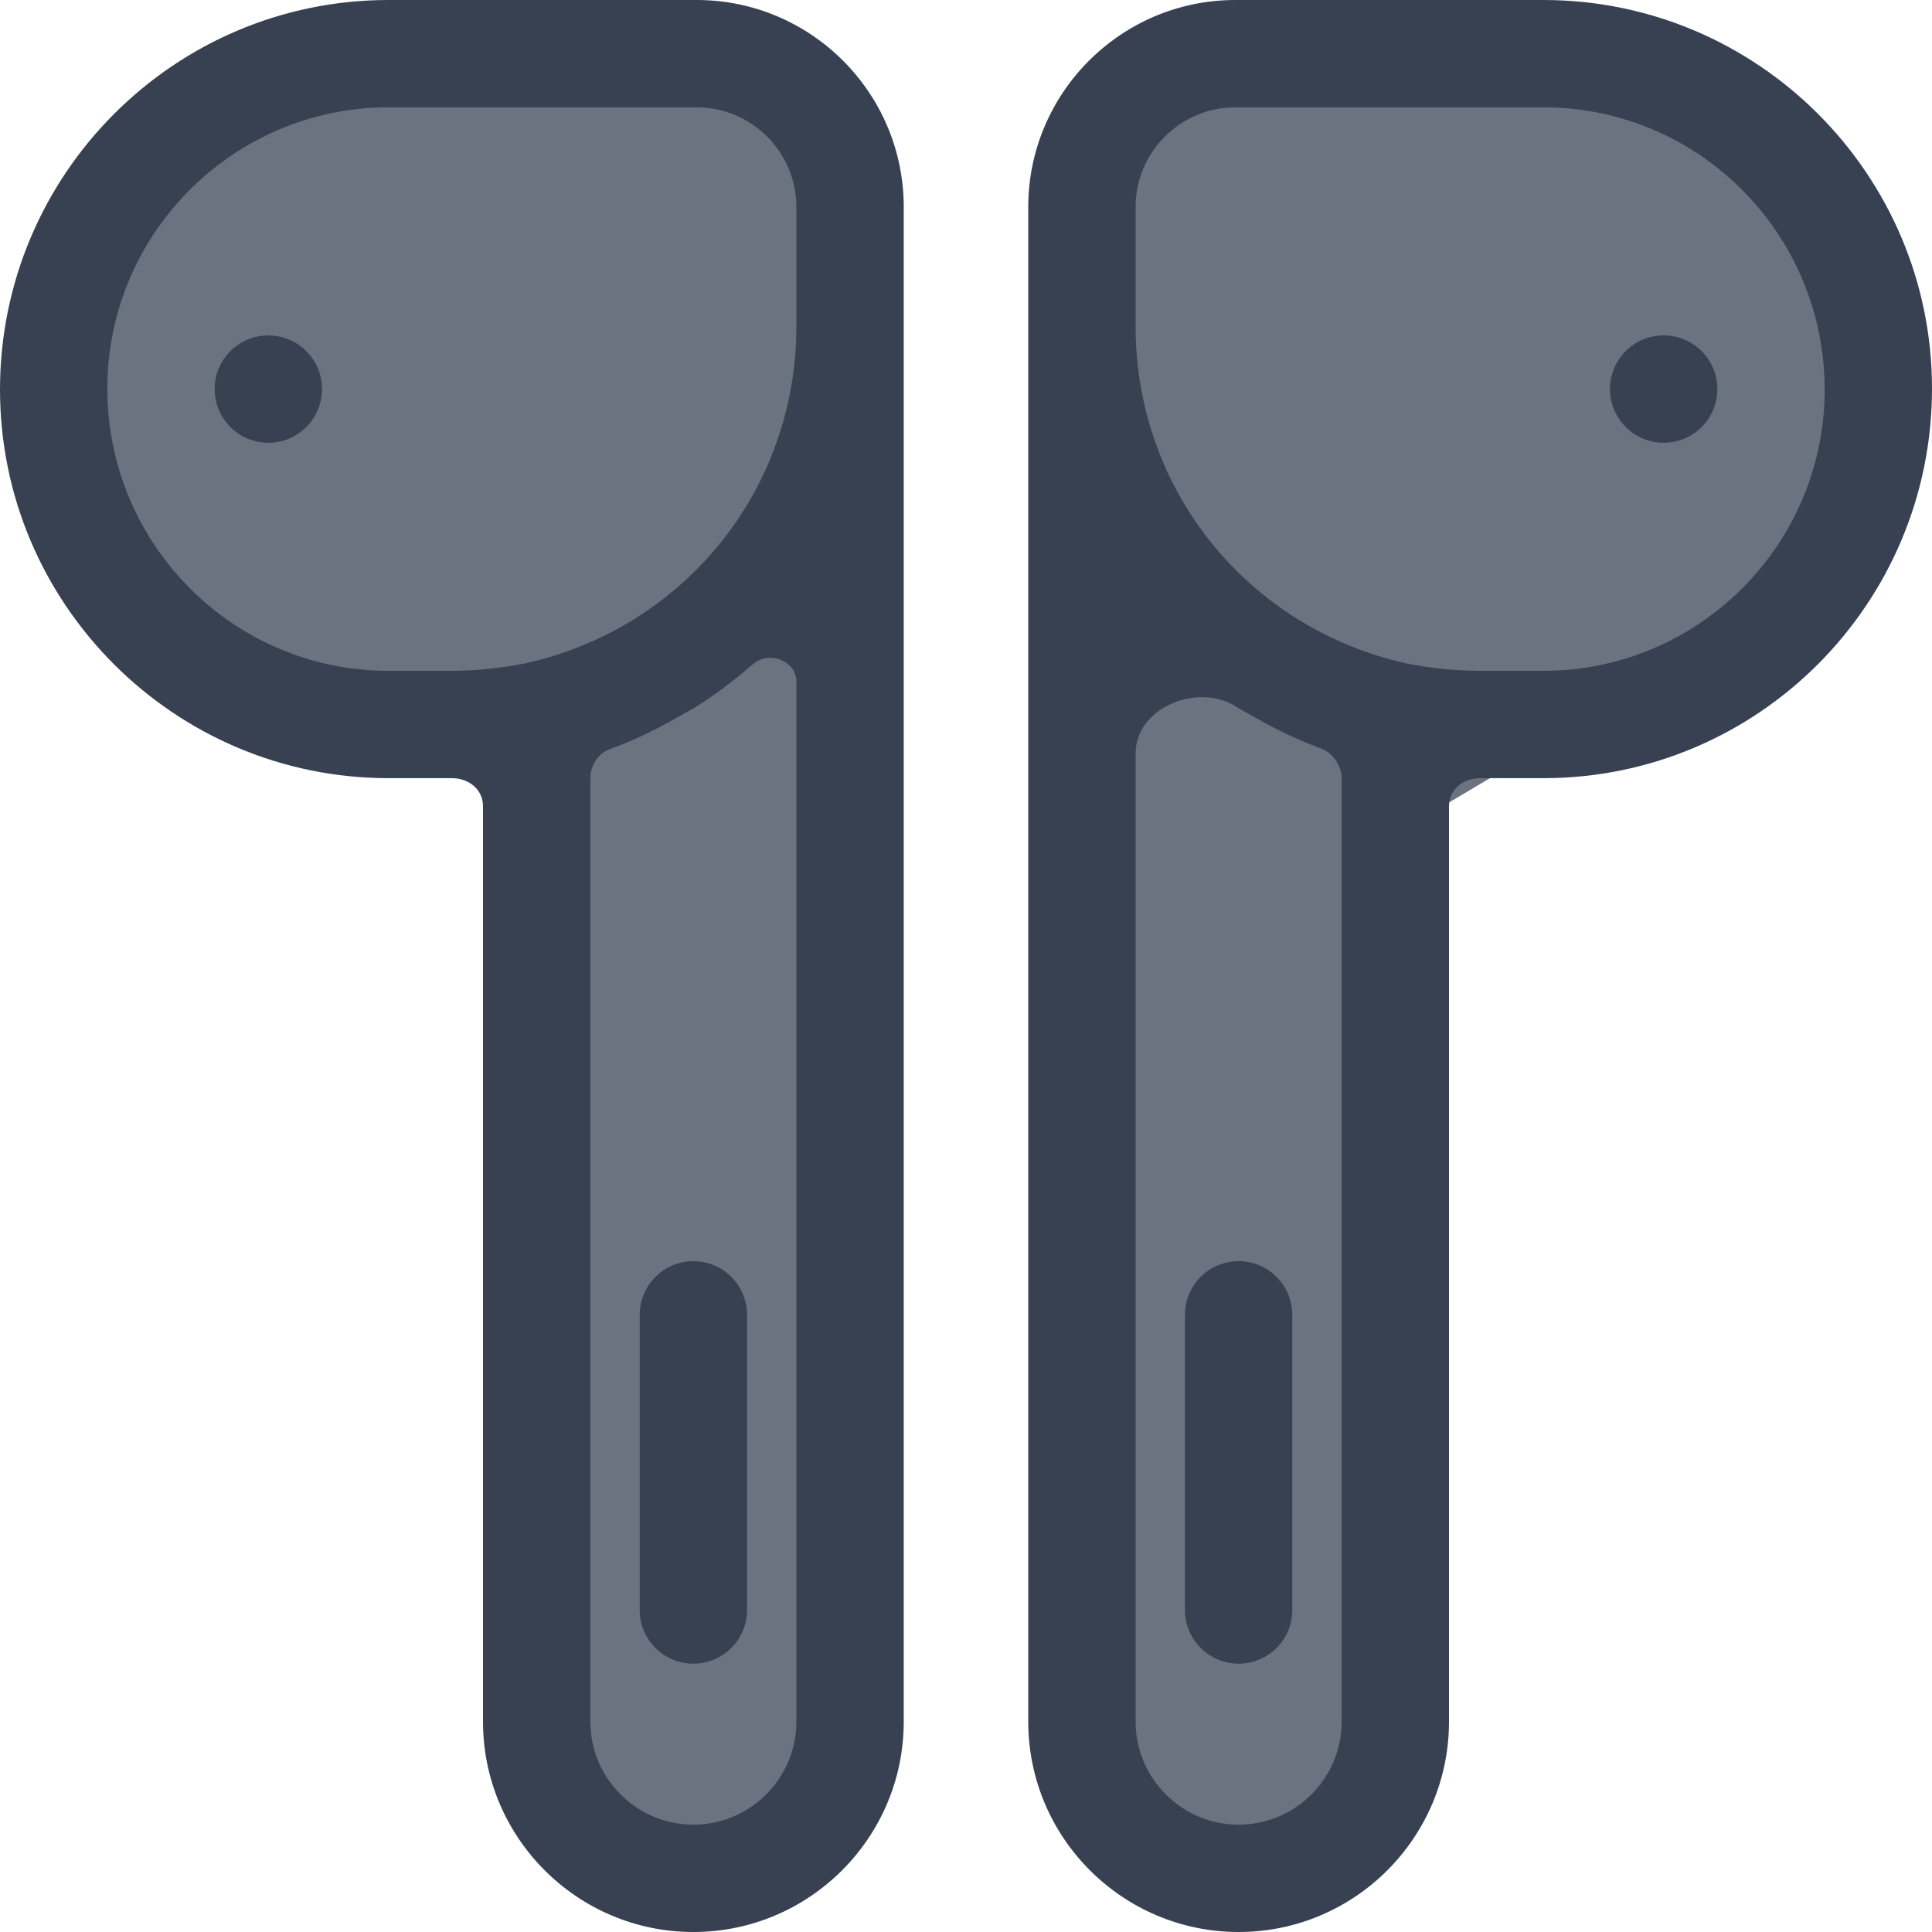 <svg width="600" height="600" viewBox="0 0 600 600" fill="none" xmlns="http://www.w3.org/2000/svg">
<path d="M347 26H522.5L586 92.5L563.5 182L436 257.5L430.5 575.5L347 566.5V26Z" fill="#6B7280"/>
<path d="M22.5 60.5L111.5 18L252 26L261.5 127L266.5 215.5V408L252 582L184 573.5L161.5 522V235.5L92 215.5L35.5 185.5L22.5 60.5Z" fill="#6B7280"/>
<path d="M83.333 137.5C92.538 137.5 100 130.038 100 120.833C100 111.629 92.538 104.167 83.333 104.167C74.129 104.167 66.667 111.629 66.667 120.833C66.667 130.038 74.129 137.5 83.333 137.5Z" fill="#374151"/>
<path d="M516.667 137.5C525.871 137.5 533.333 130.038 533.333 120.833C533.333 111.629 525.871 104.167 516.667 104.167C507.462 104.167 500 111.629 500 120.833C500 130.038 507.462 137.5 516.667 137.5Z" fill="#374151"/>
<path d="M216.367 0H120.667C54.133 0 0 54.133 0 121C0 187.533 54.133 241.667 120.667 241.667H140.333C145.584 241.667 150 245.14 150 250.391V534.667C150 570.7 179.3 600 215.333 600C251.367 600 280.667 570.7 280.667 534.667V64.3C280.667 28.833 251.833 0 216.367 0ZM120.667 208.333C72.5 208.333 33.333 169.133 33.333 120.667C33.333 72.533 72.5 33.333 120.667 33.333H216.367C233.433 33.333 247.333 47.233 247.333 64.3V101.333C247.333 107.667 246.8 113.867 245.733 119.933C238.433 162.2 206.533 196.333 163.2 206C155.533 207.5 147.667 208.333 140.333 208.333H120.667ZM233.867 206.267C238.777 201.868 247.333 205.18 247.333 211.773V534.667C247.333 552.3 232.967 566.667 215.333 566.667C197.7 566.667 183.333 552.3 183.333 534.667V241.605C183.333 237.712 185.749 233.988 189.4 232.633C192 231.667 194.533 230.667 197.067 229.567C201.667 227.533 206.067 225.233 210.367 222.767C212.433 221.567 214.567 220.5 216.567 219.233C222.333 215.533 227.833 211.467 232.933 207C233.233 206.733 233.567 206.533 233.867 206.267Z" fill="#374151"/>
<path d="M479.333 0H383.633C348.2 0 319.333 28.833 319.333 64.3V534.667C319.333 570.7 348.633 600 384.667 600C420.7 600 450 570.7 450 534.667V250.421C450 245.153 454.399 241.667 459.667 241.667H479.333C545.867 241.667 600 187.533 600 120.667C600 54.133 545.867 0 479.333 0ZM416.667 534.667C416.667 552.3 402.3 566.667 384.667 566.667C367.033 566.667 352.667 552.3 352.667 534.667V233.943C352.667 219.766 371.979 211.847 383.933 219.467C385.5 220.467 387.167 221.3 388.767 222.233C393.533 225.033 398.467 227.567 403.633 229.8C405.8 230.733 408 231.6 410.233 232.433C414.085 233.915 416.667 237.802 416.667 241.929V534.667ZM479.333 208.333H459.667C452.267 208.333 444.3 207.533 436.933 206.067C387.333 195.067 352.667 152 352.667 101.333V64.3C352.667 47.233 366.567 33.333 383.633 33.333H479.333C527.5 33.333 566.667 72.533 566.667 121C566.667 169.133 527.5 208.333 479.333 208.333Z" fill="#374151"/>
<path d="M215.333 391.667C206.133 391.667 198.667 399.133 198.667 408.333V500C198.667 509.2 206.133 516.667 215.333 516.667C224.533 516.667 232 509.2 232 500V408.333C232 399.133 224.533 391.667 215.333 391.667Z" fill="#374151"/>
<path d="M384.667 391.667C375.467 391.667 368 399.133 368 408.333V500C368 509.2 375.467 516.667 384.667 516.667C393.867 516.667 401.333 509.2 401.333 500V408.333C401.333 399.133 393.867 391.667 384.667 391.667Z" fill="#374151"/>
</svg>
